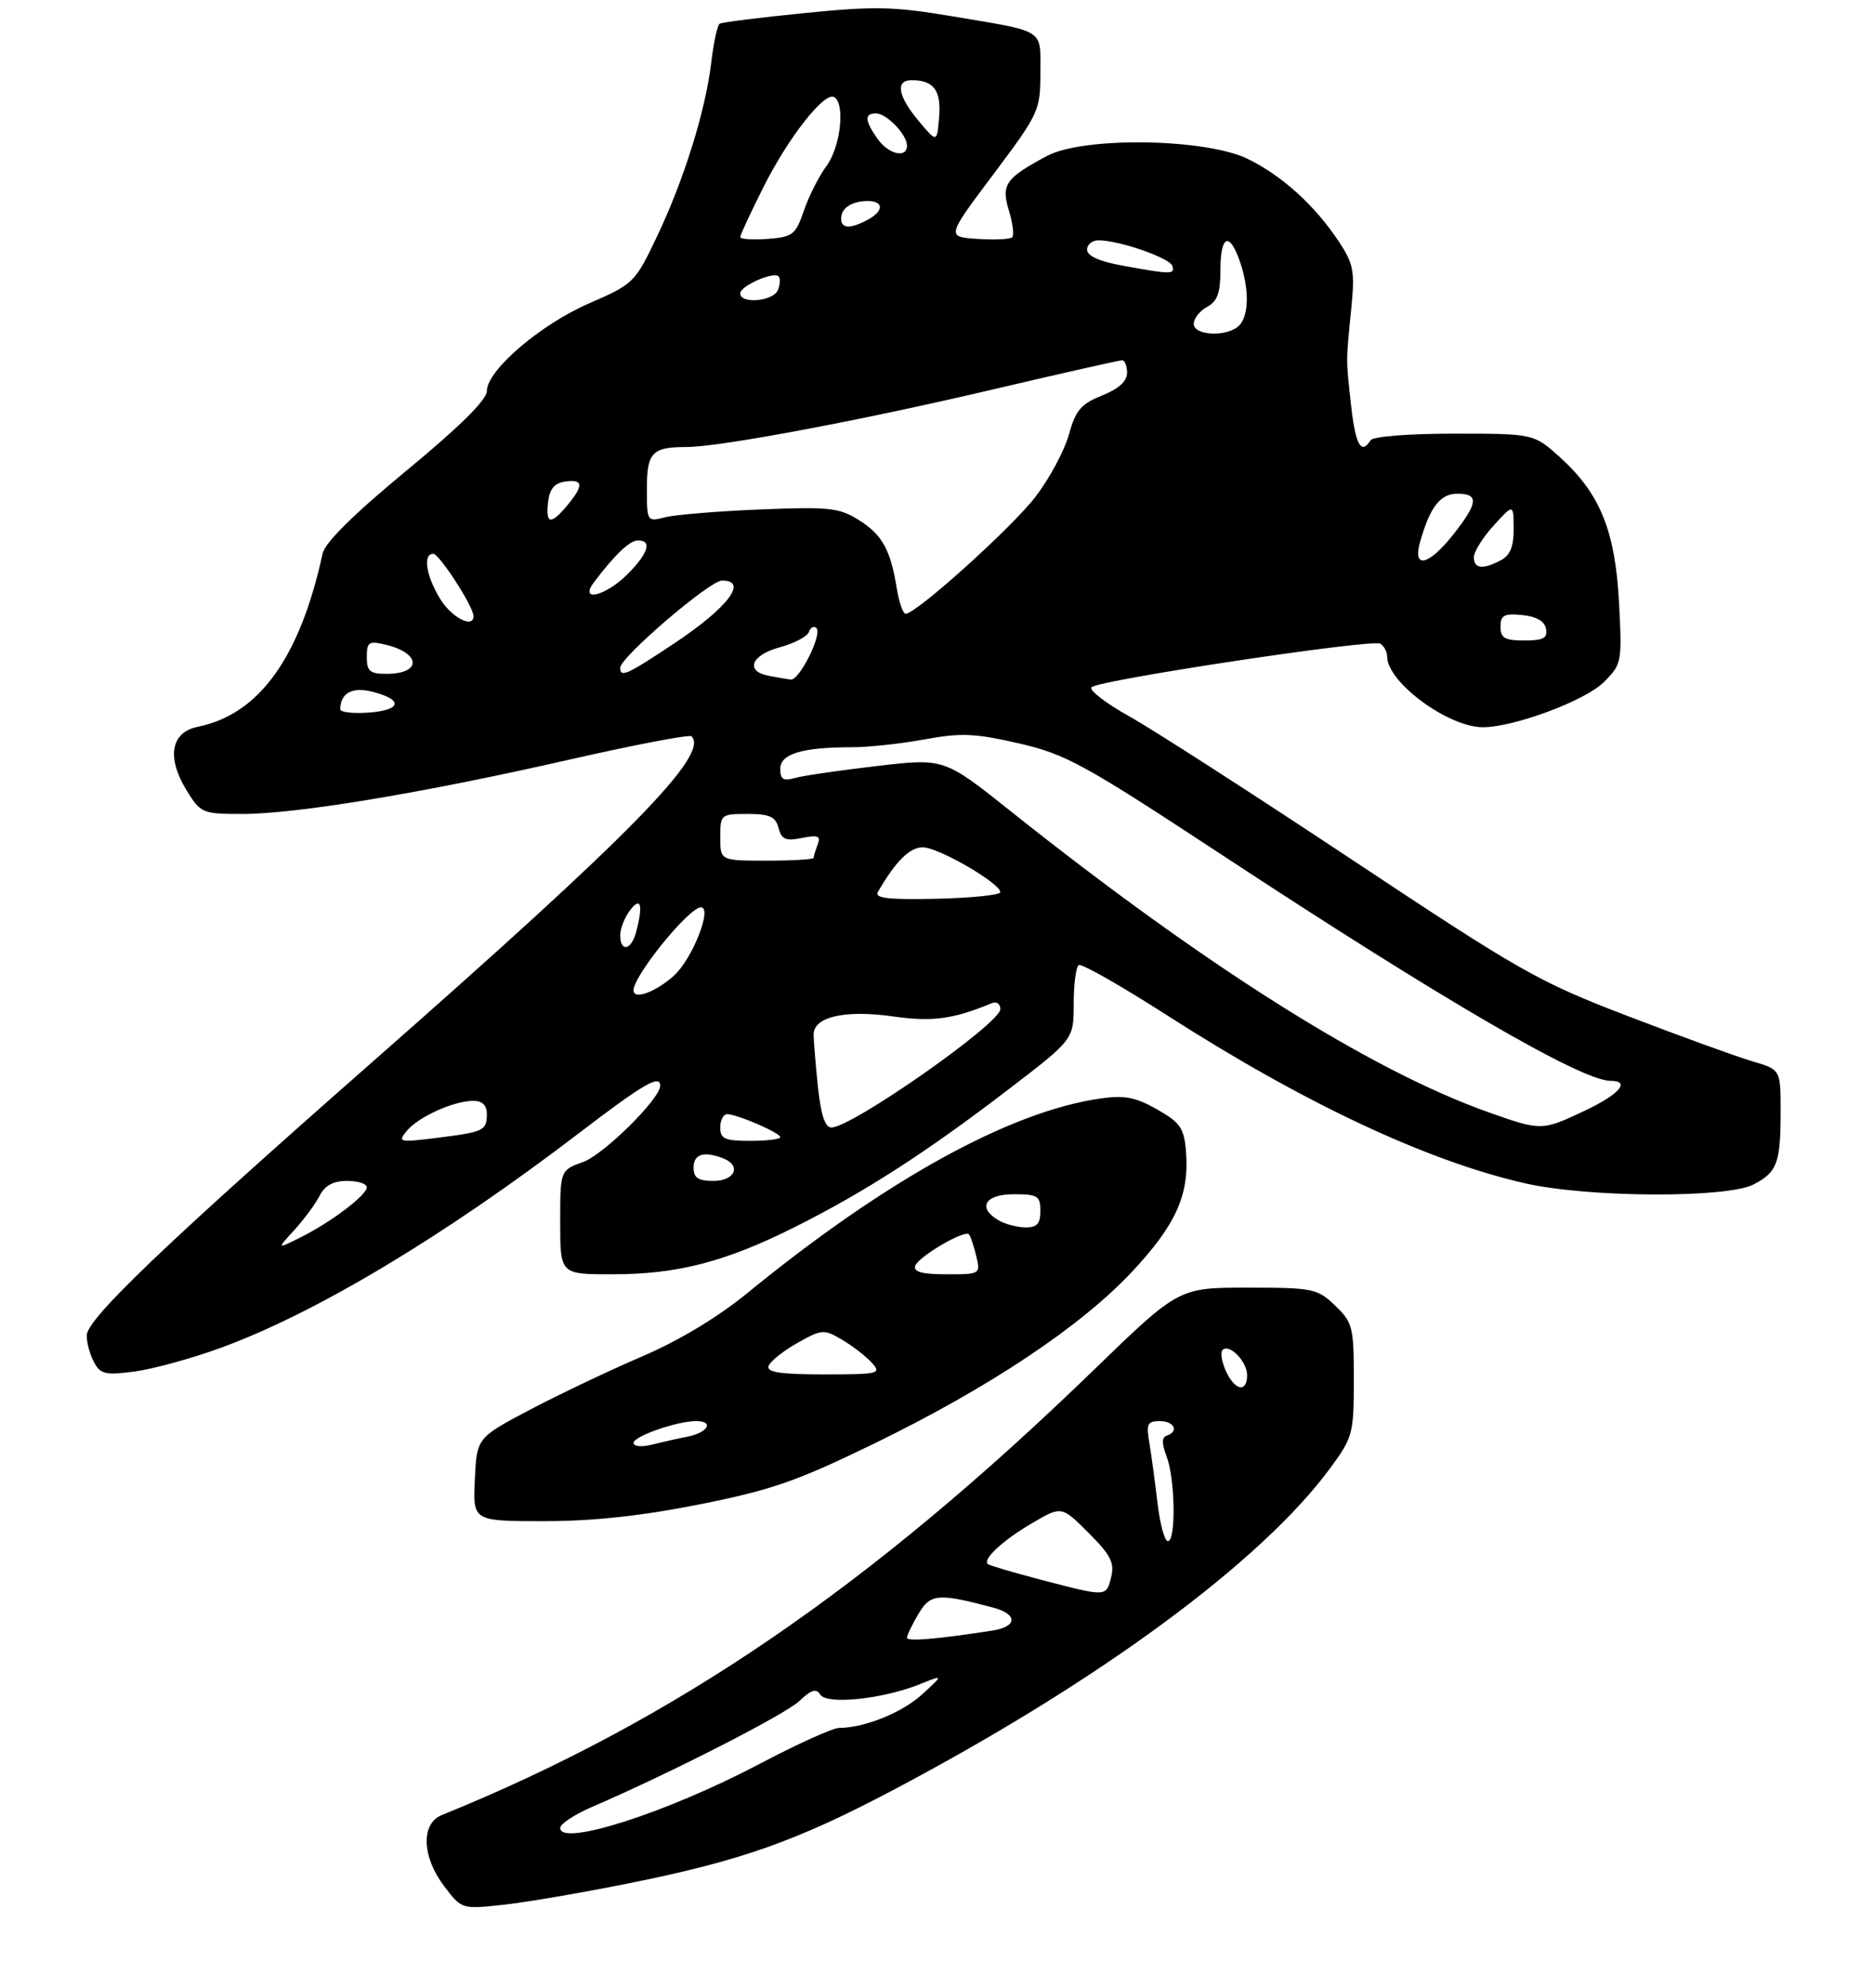 <?xml version="1.0" encoding="UTF-8" standalone="no"?>
<!DOCTYPE svg PUBLIC "-//W3C//DTD SVG 1.1//EN" "http://www.w3.org/Graphics/SVG/1.1/DTD/svg11.dtd" >
<svg xmlns="http://www.w3.org/2000/svg" xmlns:xlink="http://www.w3.org/1999/xlink" version="1.1" viewBox="0 0 281 298">
 <g >
 <path fill="currentColor"
d=" M 94.00 282.34 C 111.03 278.93 119.33 276.01 134.00 268.26 C 164.85 251.97 189.20 234.03 199.50 220.00 C 202.85 215.44 203.00 214.86 203.00 206.80 C 203.00 198.87 202.83 198.22 200.20 195.69 C 197.52 193.13 196.91 193.00 187.07 193.00 C 176.75 193.00 176.75 193.00 164.07 205.28 C 130.34 237.96 101.08 257.93 66.25 272.05 C 63.08 273.33 63.25 278.32 66.62 282.74 C 69.22 286.16 69.26 286.17 75.37 285.51 C 78.74 285.15 87.12 283.72 94.00 282.34 Z  M 104.87 225.49 C 115.66 223.34 119.46 222.02 131.00 216.41 C 148.31 207.99 162.05 198.84 169.79 190.57 C 176.36 183.54 178.37 179.04 177.83 172.52 C 177.54 169.07 176.97 168.25 173.50 166.28 C 170.28 164.45 168.62 164.13 165.00 164.65 C 151.46 166.58 132.82 176.85 112.04 193.83 C 107.62 197.45 101.77 200.96 96.26 203.32 C 91.44 205.38 83.90 208.97 79.50 211.28 C 71.50 215.50 71.50 215.50 71.20 221.75 C 70.90 228.00 70.90 228.00 81.58 228.00 C 88.95 228.00 96.15 227.22 104.87 225.49 Z  M 33.16 202.00 C 47.32 196.83 66.64 185.26 86.79 169.86 C 96.49 162.45 99.01 160.98 98.99 162.75 C 98.98 164.70 90.55 173.03 87.47 174.15 C 84.00 175.40 84.00 175.40 84.00 183.20 C 84.00 191.00 84.00 191.00 91.79 191.00 C 101.60 191.00 108.77 189.14 119.24 183.89 C 129.71 178.64 138.91 172.71 151.25 163.26 C 161.00 155.79 161.00 155.79 161.00 150.45 C 161.00 147.52 161.34 144.91 161.76 144.65 C 162.18 144.39 168.14 147.78 175.01 152.19 C 195.63 165.41 214.00 174.02 228.71 177.37 C 238.14 179.51 258.91 179.61 262.93 177.54 C 266.49 175.69 267.00 174.32 267.00 166.58 C 267.00 160.32 267.00 160.32 262.75 159.07 C 260.41 158.38 252.04 155.35 244.15 152.32 C 230.72 147.18 228.08 145.68 202.81 128.91 C 187.96 119.06 172.90 109.36 169.33 107.37 C 165.77 105.38 163.22 103.41 163.68 103.00 C 164.90 101.90 205.77 95.74 206.97 96.48 C 207.54 96.83 208.00 97.71 208.00 98.42 C 208.00 102.26 217.15 109.00 222.35 109.00 C 227.02 109.00 237.71 105.02 240.48 102.25 C 243.18 99.56 243.23 99.29 242.77 90.37 C 242.21 79.60 239.93 73.98 233.94 68.56 C 229.99 65.00 229.99 65.00 218.06 65.00 C 211.18 65.00 205.86 65.42 205.50 66.00 C 204.11 68.25 203.24 66.67 202.59 60.75 C 201.81 53.61 201.81 54.47 202.62 46.23 C 203.17 40.65 202.97 39.56 200.77 36.23 C 197.13 30.76 192.31 26.38 187.10 23.82 C 180.80 20.73 162.45 20.46 157.00 23.37 C 150.77 26.70 150.09 27.67 151.28 31.55 C 151.86 33.45 152.08 35.25 151.78 35.56 C 151.47 35.87 149.12 35.98 146.56 35.81 C 141.91 35.50 141.91 35.50 148.96 26.12 C 155.79 17.01 156.00 16.57 156.00 10.94 C 156.00 4.22 156.95 4.82 142.59 2.41 C 134.00 0.97 131.07 0.91 120.61 1.96 C 113.97 2.62 108.26 3.34 107.91 3.56 C 107.57 3.77 107.00 6.38 106.65 9.35 C 105.80 16.58 102.56 26.96 98.49 35.50 C 95.23 42.34 95.01 42.57 88.40 45.44 C 81.02 48.64 73.00 55.51 73.00 58.63 C 73.00 59.92 68.90 63.98 60.96 70.53 C 53.00 77.10 48.73 81.32 48.37 82.99 C 44.97 98.58 38.86 107.06 29.68 108.93 C 25.60 109.75 24.94 113.54 28.01 118.52 C 30.09 121.88 30.37 122.00 36.33 122.00 C 44.49 122.00 63.37 118.87 85.32 113.87 C 95.13 111.64 103.39 110.06 103.69 110.36 C 106.41 113.07 94.73 124.99 56.03 159.00 C 24.55 186.67 13.00 197.72 13.00 200.18 C 13.00 201.26 13.49 203.05 14.10 204.18 C 15.06 205.98 15.80 206.15 20.20 205.57 C 22.95 205.20 28.79 203.60 33.16 202.00 Z  M 84.00 273.99 C 84.00 273.38 86.14 271.97 88.75 270.84 C 100.48 265.79 117.71 256.99 119.86 254.96 C 121.65 253.26 122.40 253.03 123.00 254.00 C 123.96 255.55 132.40 254.67 137.92 252.44 C 141.50 251.00 141.50 251.00 138.30 253.94 C 135.30 256.69 129.65 258.98 125.81 258.99 C 124.87 259.00 119.47 261.44 113.81 264.43 C 99.99 271.70 84.00 276.83 84.00 273.99 Z  M 136.00 245.47 C 136.00 245.10 136.77 243.50 137.72 241.90 C 139.51 238.86 140.68 238.76 148.93 240.96 C 152.63 241.94 152.56 243.82 148.81 244.40 C 140.39 245.70 136.00 246.07 136.00 245.47 Z  M 156.00 236.76 C 151.88 235.68 148.32 234.63 148.11 234.42 C 147.33 233.68 150.42 230.84 154.76 228.30 C 159.18 225.71 159.18 225.71 163.22 229.75 C 166.56 233.09 167.15 234.25 166.61 236.40 C 165.87 239.38 165.99 239.37 156.00 236.76 Z  M 173.56 225.25 C 173.19 222.09 172.64 218.04 172.34 216.25 C 171.85 213.43 172.06 213.00 173.89 213.00 C 176.07 213.00 176.82 214.56 174.94 215.19 C 174.19 215.44 174.19 216.36 174.94 218.34 C 176.22 221.72 176.35 231.00 175.12 231.00 C 174.63 231.00 173.93 228.41 173.56 225.25 Z  M 183.82 205.50 C 183.19 204.12 182.96 202.70 183.31 202.35 C 184.33 201.33 187.00 204.06 187.00 206.12 C 187.00 208.80 185.16 208.44 183.82 205.50 Z  M 95.00 216.27 C 95.00 215.28 101.53 213.00 104.37 213.00 C 107.11 213.00 106.19 214.71 103.12 215.33 C 101.53 215.64 99.06 216.20 97.62 216.56 C 96.17 216.92 95.00 216.79 95.00 216.27 Z  M 115.24 204.75 C 115.47 204.06 117.40 202.52 119.53 201.31 C 123.24 199.22 123.53 199.20 126.27 200.81 C 127.85 201.74 129.85 203.29 130.72 204.25 C 132.22 205.90 131.83 206.00 123.57 206.00 C 117.03 206.00 114.94 205.69 115.24 204.75 Z  M 137.23 189.75 C 137.68 188.36 144.64 184.28 145.30 185.02 C 145.53 185.29 146.02 186.74 146.38 188.25 C 147.03 190.98 147.00 191.00 141.94 191.00 C 138.31 191.00 136.95 190.64 137.23 189.75 Z  M 149.75 182.92 C 146.50 181.03 147.67 179.00 152.00 179.00 C 155.60 179.00 156.00 179.25 156.00 181.50 C 156.00 183.43 155.49 183.99 153.75 183.97 C 152.51 183.95 150.71 183.48 149.75 182.92 Z  M 44.13 184.37 C 45.57 182.79 47.28 180.49 47.91 179.25 C 48.72 177.68 49.97 177.00 52.04 177.00 C 53.67 177.00 55.00 177.43 55.00 177.95 C 55.00 179.14 49.61 183.21 45.00 185.50 C 41.50 187.24 41.50 187.24 44.13 184.37 Z  M 104.00 175.00 C 104.00 172.98 105.53 172.50 108.42 173.61 C 111.20 174.68 110.23 177.00 107.00 177.00 C 104.67 177.00 104.00 176.56 104.00 175.00 Z  M 61.01 169.49 C 62.75 167.39 68.05 165.00 70.97 165.00 C 72.31 165.00 73.00 165.66 73.00 166.94 C 73.00 169.47 72.60 169.66 65.51 170.55 C 59.81 171.25 59.59 171.20 61.01 169.49 Z  M 108.00 169.00 C 108.00 167.90 108.46 167.00 109.03 167.00 C 110.53 167.00 117.00 169.80 117.00 170.45 C 117.00 170.75 114.97 171.00 112.50 171.00 C 108.67 171.00 108.00 170.70 108.00 169.00 Z  M 122.64 162.85 C 122.29 159.47 122.00 155.96 122.00 155.05 C 122.00 152.40 126.73 151.33 133.86 152.34 C 139.78 153.19 142.92 152.77 148.75 150.35 C 149.44 150.07 150.00 150.47 150.00 151.26 C 150.00 153.40 127.72 169.00 124.66 169.00 C 123.71 169.00 123.09 167.10 122.64 162.85 Z  M 223.00 166.64 C 205.42 160.38 180.62 144.74 151.54 121.58 C 141.57 113.64 141.57 113.64 131.54 114.81 C 126.02 115.45 120.49 116.25 119.25 116.60 C 117.46 117.10 117.00 116.83 117.00 115.24 C 117.00 112.99 120.28 112.00 127.76 112.00 C 130.24 112.00 135.14 111.47 138.66 110.82 C 144.11 109.82 146.18 109.91 152.77 111.42 C 159.83 113.05 162.46 114.49 183.00 127.99 C 216.20 149.82 237.15 162.00 241.48 162.00 C 244.57 162.00 242.85 164.01 237.65 166.47 C 231.18 169.53 231.12 169.53 223.00 166.64 Z  M 95.00 148.43 C 95.00 146.23 103.31 136.00 105.10 136.00 C 106.88 136.00 103.80 143.77 101.04 146.25 C 98.28 148.72 95.00 149.91 95.00 148.43 Z  M 93.00 140.19 C 93.00 139.20 93.66 137.51 94.47 136.44 C 96.10 134.29 96.47 135.65 95.37 139.75 C 94.65 142.44 93.00 142.75 93.00 140.19 Z  M 131.63 133.71 C 134.29 129.10 136.40 127.00 138.37 127.00 C 140.70 127.00 150.00 132.38 149.99 133.73 C 149.99 134.15 145.70 134.59 140.46 134.71 C 133.24 134.87 131.10 134.63 131.63 133.71 Z  M 108.00 125.50 C 108.00 122.07 108.08 122.00 112.09 122.00 C 115.41 122.00 116.29 122.40 116.74 124.10 C 117.19 125.82 117.81 126.09 120.25 125.60 C 122.67 125.12 123.10 125.30 122.61 126.59 C 122.27 127.45 122.00 128.35 122.00 128.58 C 122.00 128.81 118.85 129.00 115.00 129.00 C 108.00 129.00 108.00 129.00 108.00 125.50 Z  M 51.02 106.31 C 51.06 103.84 52.83 102.90 55.91 103.70 C 60.53 104.89 60.20 106.45 55.25 106.81 C 52.91 106.98 51.01 106.75 51.02 106.31 Z  M 115.25 101.29 C 111.68 100.61 112.63 98.18 116.92 97.02 C 119.08 96.44 121.04 95.41 121.29 94.73 C 121.53 94.05 122.03 93.78 122.41 94.13 C 123.36 95.00 119.87 102.03 118.56 101.86 C 117.98 101.79 116.49 101.53 115.25 101.29 Z  M 55.00 98.48 C 55.00 96.24 55.31 96.03 57.75 96.61 C 63.15 97.88 63.29 101.00 57.94 101.00 C 55.46 101.00 55.00 100.60 55.00 98.48 Z  M 93.00 100.09 C 93.00 98.52 106.40 87.04 108.25 87.02 C 112.27 86.98 109.15 91.08 101.12 96.42 C 93.96 101.18 93.00 101.61 93.00 100.09 Z  M 225.00 93.94 C 225.00 92.21 225.53 91.92 228.24 92.19 C 230.38 92.39 231.60 93.10 231.82 94.25 C 232.08 95.65 231.44 96.00 228.57 96.00 C 225.63 96.00 225.00 95.64 225.00 93.94 Z  M 65.99 89.75 C 63.88 86.29 63.38 83.00 64.96 83.00 C 65.87 83.00 71.00 90.93 71.00 92.34 C 71.00 94.27 67.71 92.57 65.99 89.75 Z  M 134.48 88.25 C 133.53 82.38 132.29 80.15 128.77 77.94 C 125.83 76.10 124.34 75.94 114.00 76.36 C 107.67 76.62 101.26 77.14 99.75 77.53 C 97.02 78.23 97.00 78.19 97.00 73.22 C 97.00 67.82 97.79 67.00 102.95 67.00 C 107.90 67.00 129.01 63.04 148.50 58.46 C 158.95 56.01 167.84 54.00 168.25 54.00 C 168.66 54.00 169.00 54.85 169.00 55.89 C 169.00 57.15 167.73 58.29 165.23 59.29 C 162.08 60.55 161.28 61.50 160.27 65.15 C 159.61 67.54 157.36 71.74 155.26 74.47 C 151.73 79.08 137.39 91.99 135.80 92.00 C 135.41 92.00 134.82 90.31 134.48 88.25 Z  M 89.08 87.25 C 92.22 83.10 94.44 81.00 95.67 81.00 C 97.82 81.00 97.21 82.95 94.08 86.08 C 90.77 89.38 86.75 90.32 89.08 87.25 Z  M 221.00 83.52 C 221.00 82.70 222.34 80.56 223.97 78.77 C 226.94 75.50 226.94 75.50 226.97 79.21 C 226.99 81.88 226.46 83.22 225.07 83.96 C 222.37 85.41 221.00 85.26 221.00 83.52 Z  M 212.96 81.14 C 214.45 75.95 215.97 74.00 218.54 74.00 C 221.79 74.00 221.64 75.40 217.92 80.11 C 214.16 84.85 211.75 85.35 212.96 81.14 Z  M 82.18 75.25 C 82.41 73.28 83.14 72.41 84.75 72.18 C 87.47 71.79 87.55 72.76 85.06 75.75 C 82.58 78.72 81.80 78.59 82.18 75.25 Z  M 179.00 48.54 C 179.00 47.73 179.90 46.59 181.00 46.00 C 182.54 45.17 183.00 43.91 183.00 40.46 C 183.00 35.26 184.34 34.65 185.90 39.15 C 187.34 43.27 187.30 47.30 185.80 48.80 C 184.06 50.54 179.00 50.34 179.00 48.54 Z  M 111.00 43.98 C 111.00 42.85 115.98 40.65 116.76 41.43 C 117.03 41.70 116.98 42.61 116.65 43.46 C 116.00 45.16 111.00 45.62 111.00 43.98 Z  M 168.25 39.80 C 164.82 39.18 163.00 38.35 163.00 37.42 C 163.00 36.64 163.79 36.01 164.75 36.02 C 167.86 36.04 175.39 38.66 175.78 39.85 C 176.22 41.15 175.60 41.15 168.25 39.80 Z  M 111.00 35.53 C 111.00 35.21 112.57 31.83 114.49 28.02 C 118.27 20.51 123.66 13.67 125.10 14.56 C 126.76 15.59 126.03 22.04 123.94 24.86 C 122.81 26.39 121.28 29.41 120.54 31.57 C 119.30 35.19 118.88 35.52 115.10 35.81 C 112.84 35.98 111.00 35.85 111.00 35.53 Z  M 126.19 32.25 C 126.39 31.19 127.61 30.37 129.26 30.18 C 132.42 29.82 132.90 31.45 130.07 32.96 C 127.22 34.49 125.81 34.23 126.19 32.25 Z  M 131.56 20.78 C 129.65 18.05 129.59 17.00 131.35 17.00 C 132.95 17.00 136.00 20.17 136.00 21.83 C 136.00 23.79 133.21 23.13 131.56 20.78 Z  M 137.75 18.13 C 134.60 14.37 134.21 11.99 136.75 12.02 C 140.03 12.04 141.15 13.57 140.82 17.56 C 140.50 21.41 140.50 21.41 137.75 18.13 Z "/>
</g>
</svg>